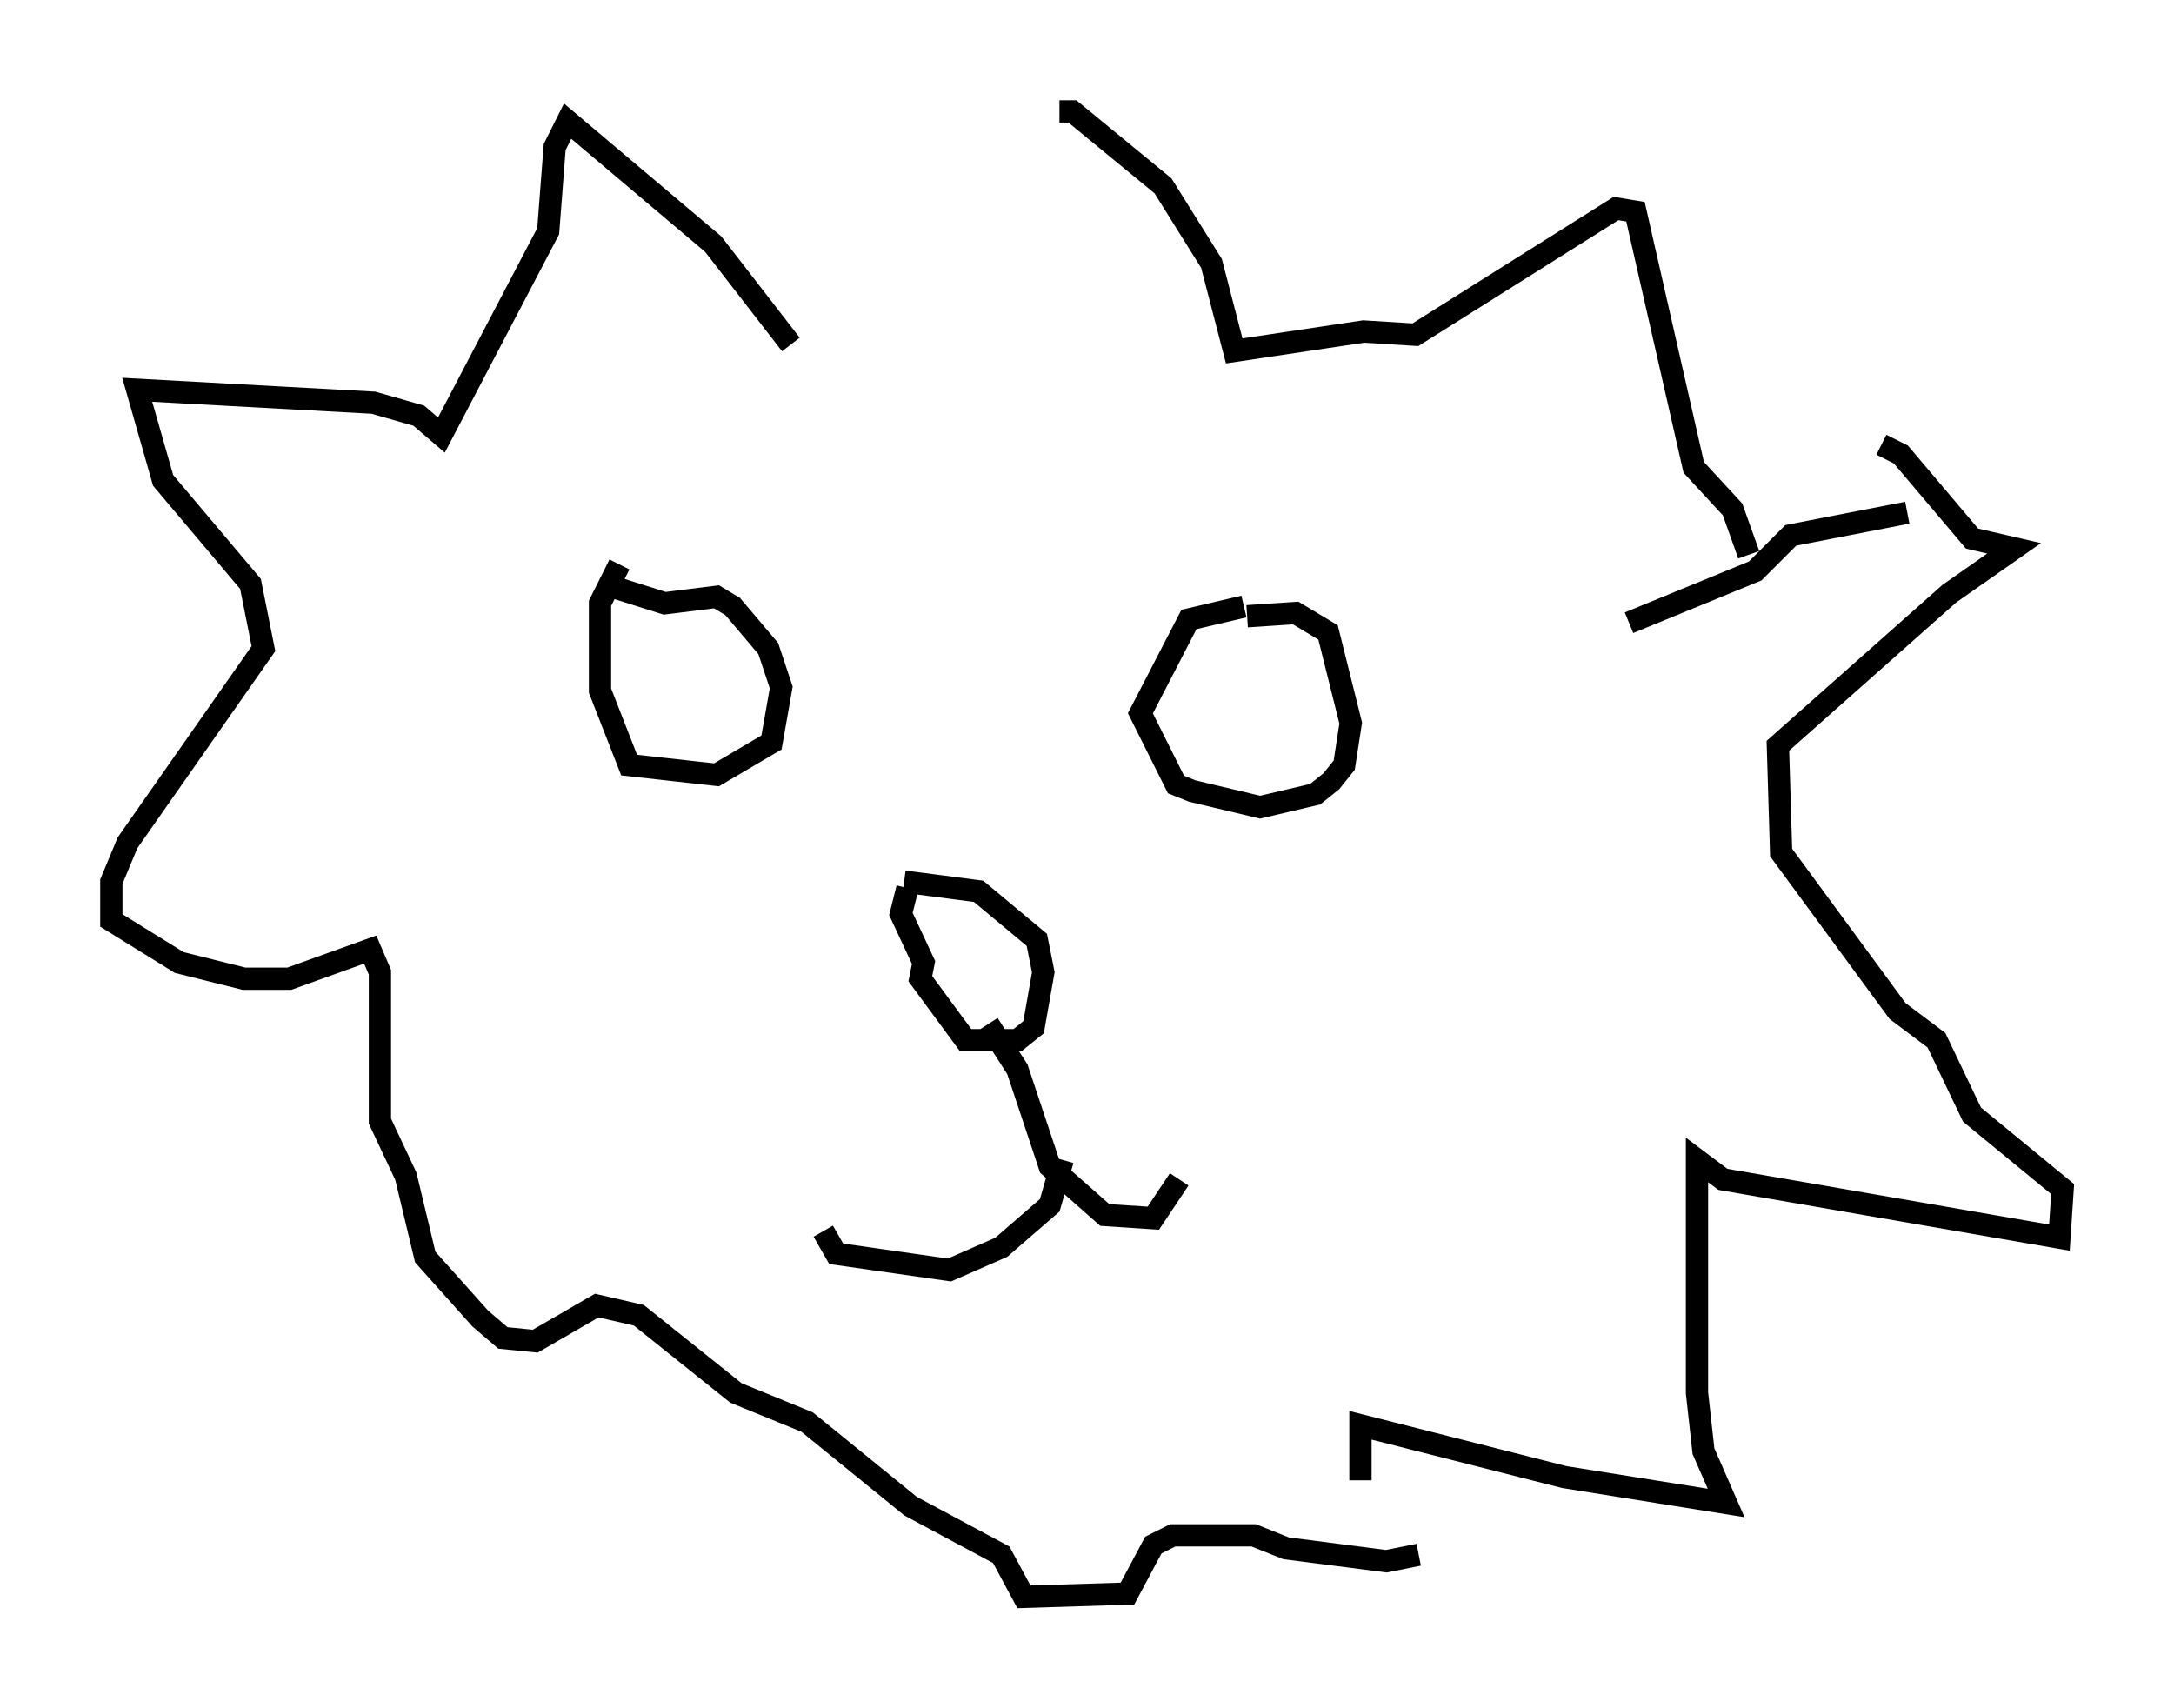 <?xml version="1.0" encoding="utf-8" ?>
<svg baseProfile="full" height="76.67" version="1.1" width="97.586" xmlns="http://www.w3.org/2000/svg" xmlns:ev="http://www.w3.org/2001/xml-events" xmlns:xlink="http://www.w3.org/1999/xlink"><defs /><rect fill="white" height="76.67" width="97.586" x="0" y="0" /><path d="M29.693, 26.352 m0.0, 0.0 m-1.888, -1.017 l-0.872, 1.743 0.0, 3.922 l1.307, 3.341 3.922, 0.436 l2.469, -1.453 0.436, -2.469 l-0.581, -1.743 -1.598, -1.888 l-0.726, -0.436 -2.324, 0.291 l-2.76, -0.872 m28.76, 1.017 l-2.469, 0.581 -2.179, 4.212 l1.598, 3.196 0.726, 0.291 l3.05, 0.726 2.469, -0.581 l0.726, -0.581 0.581, -0.726 l0.291, -1.888 -1.017, -4.067 l-1.453, -0.872 -2.179, 0.145 m-15.397, 11.911 l3.341, 0.436 2.615, 2.179 l0.291, 1.453 -0.436, 2.469 l-0.726, 0.581 -2.324, 0.0 l-2.034, -2.76 0.145, -0.726 l-1.017, -2.179 0.291, -1.162 m3.631, 6.101 l1.307, 2.034 1.453, 4.358 l2.469, 2.179 2.179, 0.145 l1.162, -1.743 m-5.229, -0.872 l-0.581, 2.034 -2.179, 1.888 l-2.324, 1.017 -5.084, -0.726 l-0.581, -1.017 m-1.453, -39.799 l-3.486, -4.503 -6.536, -5.52 l-0.581, 1.162 -0.291, 3.777 l-4.793, 9.151 -1.017, -0.872 l-2.034, -0.581 -10.603, -0.581 l1.162, 4.067 3.922, 4.648 l0.581, 2.905 -6.101, 8.715 l-0.726, 1.743 0.0, 1.743 l3.05, 1.888 2.905, 0.726 l2.034, 0.0 3.631, -1.307 l0.436, 1.017 0.0, 6.682 l1.162, 2.469 0.872, 3.631 l2.469, 2.76 1.017, 0.872 l1.453, 0.145 2.76, -1.598 l1.888, 0.436 4.358, 3.486 l3.196, 1.307 4.648, 3.777 l4.067, 2.179 1.017, 1.888 l4.648, -0.145 1.162, -2.179 l0.872, -0.436 3.631, 0.0 l1.453, 0.581 4.503, 0.581 l1.453, -0.291 m-2.615, -3.341 l0.0, -2.469 9.151, 2.324 l7.263, 1.162 -1.017, -2.324 l-0.291, -2.615 0.0, -10.458 l1.162, 0.872 15.106, 2.615 l0.145, -2.179 -4.067, -3.341 l-1.598, -3.341 -1.743, -1.307 l-5.229, -7.117 -0.145, -4.793 l7.698, -6.827 2.905, -2.034 l-1.888, -0.436 -3.196, -3.777 l-0.872, -0.436 m-11.33, 7.989 l5.665, -2.324 1.598, -1.598 l5.229, -1.017 m-7.117, 1.888 l-0.726, -2.034 -1.743, -1.888 l-2.615, -11.475 -0.872, -0.145 l-9.006, 5.665 -2.324, -0.145 l-5.81, 0.872 -1.017, -3.922 l-2.179, -3.486 -4.067, -3.341 l-0.581, 0.0 m-2.615, 4.067 " fill="none" stroke="black" stroke-width="1" /></svg>